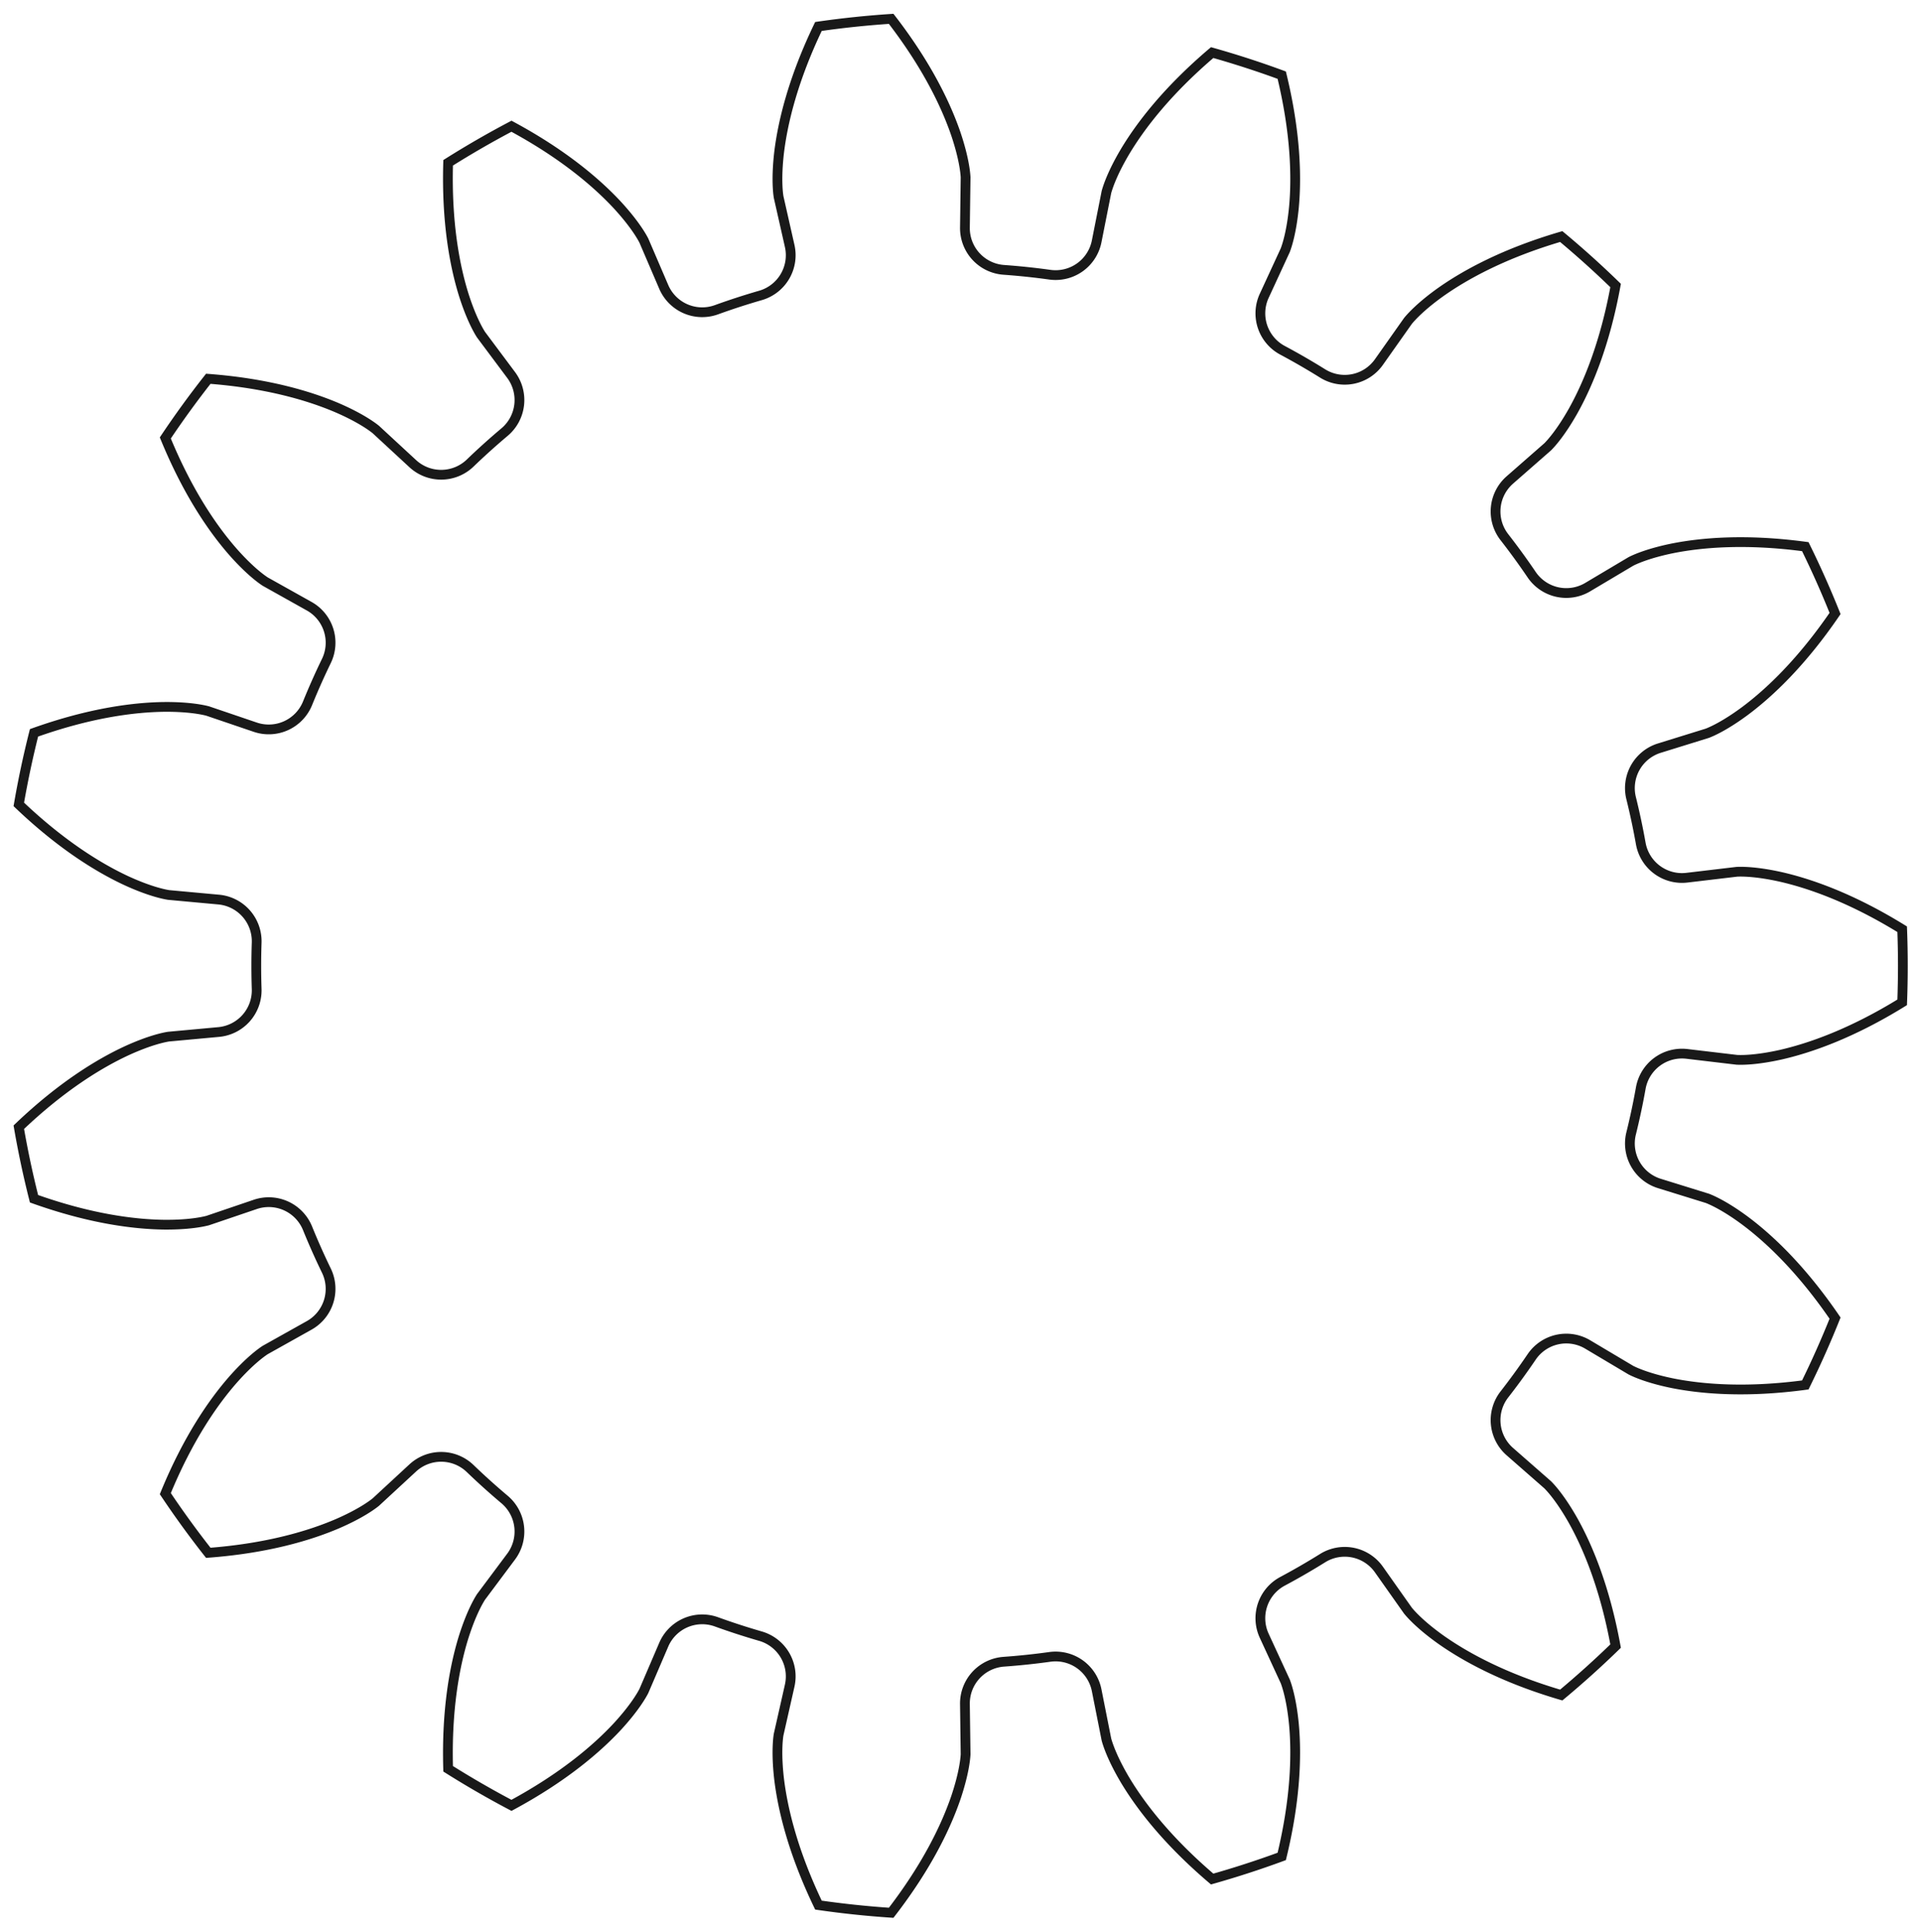 <?xml version="1.0"?>
<!DOCTYPE svg PUBLIC "-//W3C//DTD SVG 1.1//EN" "http://www.w3.org/Graphics/SVG/1.1/DTD/svg11.dtd">
<svg width="68.839mm" height="69.211mm" viewBox="0 0 68.839 69.211" xmlns="http://www.w3.org/2000/svg" version="1.1">
<g id="InvoluteGear" transform="translate(34.184,34.605) scale(1,-1)">
<path id="InvoluteGear_w0000"  d="M 26.268 -3.157 L 28.056 -3.369 C 28.23 -3.378 28.752 -3.381 29.627 -3.186 C 30.671 -2.948 32.165 -2.43 33.98 -1.31 A 34 34 0 0 1 33.98 1.31C 32.165 2.43 30.671 2.948 29.627 3.186 C 28.752 3.381 28.23 3.378 28.056 3.369 L 26.268 3.157 A 1.5 1.5 0 0 0 24.613 4.381A 25 25 0 0 1 24.267 6.008A 1.5 1.5 0 0 0 25.282 7.8L 27.001 8.333 C 27.163 8.396 27.642 8.605 28.361 9.14 C 29.218 9.781 30.372 10.863 31.575 12.624 A 34 34 0 0 1 30.509 15.018C 28.396 15.302 26.82 15.168 25.769 14.961 C 24.891 14.784 24.415 14.568 24.26 14.489 L 22.713 13.569 A 1.5 1.5 0 0 0 20.703 14.014A 25 25 0 0 1 19.725 15.359A 1.5 1.5 0 0 0 19.923 17.409L 21.277 18.595 C 21.4 18.718 21.752 19.104 22.192 19.885 C 22.714 20.82 23.328 22.277 23.711 24.375 A 34 34 0 0 1 21.763 26.129C 19.717 25.529 18.332 24.766 17.456 24.149 C 16.726 23.63 16.379 23.239 16.269 23.104 L 15.231 21.634 A 1.5 1.5 0 0 0 13.213 21.223A 25 25 0 0 1 11.773 22.055A 1.5 1.5 0 0 0 11.12 24.007L 11.874 25.641 C 11.936 25.804 12.101 26.3 12.185 27.192 C 12.282 28.258 12.25 29.84 11.747 31.912 A 34 34 0 0 1 9.254 32.721C 7.629 31.341 6.674 30.081 6.125 29.161 C 5.669 28.39 5.511 27.892 5.465 27.724 L 5.115 25.958 A 1.5 1.5 0 0 0 3.439 24.762A 25 25 0 0 1 1.785 24.936A 1.5 1.5 0 0 0 0.394 26.455L 0.418 28.254 C 0.409 28.428 0.357 28.948 0.072 29.798 C -0.274 30.811 -0.946 32.242 -2.249 33.93 A 34 34 0 0 1 -4.855 33.657C -5.779 31.735 -6.138 30.194 -6.266 29.131 C -6.368 28.241 -6.31 27.722 -6.283 27.55 L -5.886 25.794 A 1.5 1.5 0 0 0 -6.93 24.02A 25 25 0 0 1 -8.512 23.506A 1.5 1.5 0 0 0 -10.4 24.328L -11.11 25.982 C -11.189 26.137 -11.448 26.591 -12.054 27.251 C -12.782 28.036 -13.978 29.07 -15.855 30.082 A 34 34 0 0 1 -18.125 28.772C -18.187 26.641 -17.889 25.087 -17.573 24.064 C -17.304 23.209 -17.04 22.758 -16.946 22.612 L -15.869 21.17 A 1.5 1.5 0 0 0 -16.101 19.125A 25 25 0 0 1 -17.337 18.012A 1.5 1.5 0 0 0 -19.396 17.995L -20.717 19.216 C -20.853 19.326 -21.273 19.636 -22.096 19.992 C -23.08 20.413 -24.594 20.872 -26.72 21.033 A 34 34 0 0 1 -28.26 18.913C -27.45 16.94 -26.546 15.642 -25.841 14.837 C -25.248 14.164 -24.824 13.86 -24.678 13.765 L -23.107 12.886 A 1.5 1.5 0 0 0 -22.488 10.922A 25 25 0 0 1 -23.164 9.403A 1.5 1.5 0 0 0 -25.038 8.55L -26.742 9.129 C -26.91 9.173 -27.421 9.285 -28.317 9.276 C -29.387 9.261 -30.957 9.064 -32.965 8.347 A 34 34 0 0 1 -33.51 5.783C -31.967 4.311 -30.613 3.493 -29.642 3.043 C -28.827 2.67 -28.315 2.565 -28.143 2.538 L -26.351 2.373 A 1.5 1.5 0 0 0 -24.986 0.832A 25 25 0 0 1 -24.986 -0.832A 1.5 1.5 0 0 0 -26.351 -2.373L -28.143 -2.538 C -28.315 -2.565 -28.827 -2.67 -29.642 -3.043 C -30.613 -3.493 -31.967 -4.311 -33.51 -5.783 A 34 34 0 0 1 -32.965 -8.347C -30.957 -9.064 -29.387 -9.261 -28.317 -9.276 C -27.421 -9.285 -26.91 -9.173 -26.742 -9.129 L -25.038 -8.55 A 1.5 1.5 0 0 0 -23.164 -9.403A 25 25 0 0 1 -22.488 -10.922A 1.5 1.5 0 0 0 -23.108 -12.886L -24.678 -13.765 C -24.824 -13.86 -25.248 -14.164 -25.841 -14.837 C -26.546 -15.642 -27.45 -16.94 -28.26 -18.913 A 34 34 0 0 1 -26.72 -21.033C -24.594 -20.872 -23.08 -20.413 -22.096 -19.992 C -21.273 -19.636 -20.853 -19.326 -20.717 -19.216 L -19.396 -17.995 A 1.5 1.5 0 0 0 -17.337 -18.012A 25 25 0 0 1 -16.101 -19.125A 1.5 1.5 0 0 0 -15.869 -21.17L -16.946 -22.612 C -17.04 -22.758 -17.304 -23.209 -17.573 -24.064 C -17.889 -25.087 -18.187 -26.641 -18.125 -28.772 A 34 34 0 0 1 -15.855 -30.082C -13.978 -29.07 -12.782 -28.036 -12.054 -27.251 C -11.448 -26.591 -11.189 -26.137 -11.11 -25.982 L -10.4 -24.328 A 1.5 1.5 0 0 0 -8.512 -23.506A 25 25 0 0 1 -6.93 -24.02A 1.5 1.5 0 0 0 -5.886 -25.794L -6.283 -27.55 C -6.31 -27.722 -6.368 -28.241 -6.266 -29.131 C -6.138 -30.194 -5.779 -31.735 -4.855 -33.656 A 34 34 0 0 1 -2.249 -33.931C -0.946 -32.242 -0.274 -30.811 0.072 -29.798 C 0.357 -28.948 0.409 -28.428 0.418 -28.254 L 0.394 -26.455 A 1.5 1.5 0 0 0 1.785 -24.936A 25 25 0 0 1 3.439 -24.762A 1.5 1.5 0 0 0 5.115 -25.959L 5.465 -27.724 C 5.511 -27.892 5.669 -28.39 6.125 -29.161 C 6.674 -30.081 7.629 -31.341 9.254 -32.722 A 34 34 0 0 1 11.747 -31.912C 12.25 -29.84 12.282 -28.258 12.185 -27.192 C 12.101 -26.3 11.936 -25.804 11.874 -25.641 L 11.12 -24.007 A 1.5 1.5 0 0 0 11.773 -22.055A 25 25 0 0 1 13.213 -21.223A 1.5 1.5 0 0 0 15.231 -21.634L 16.269 -23.104 C 16.379 -23.239 16.726 -23.63 17.456 -24.149 C 18.332 -24.766 19.717 -25.529 21.763 -26.129 A 34 34 0 0 1 23.711 -24.375C 23.328 -22.277 22.714 -20.82 22.192 -19.885 C 21.752 -19.104 21.4 -18.718 21.277 -18.595 L 19.923 -17.409 A 1.5 1.5 0 0 0 19.725 -15.359A 25 25 0 0 1 20.703 -14.014A 1.5 1.5 0 0 0 22.713 -13.569L 24.26 -14.489 C 24.415 -14.568 24.891 -14.784 25.769 -14.961 C 26.82 -15.168 28.396 -15.302 30.509 -15.018 A 34 34 0 0 1 31.575 -12.624C 30.372 -10.863 29.218 -9.781 28.361 -9.14 C 27.642 -8.605 27.163 -8.396 27.001 -8.333 L 25.282 -7.8 A 1.5 1.5 0 0 0 24.267 -6.008A 25 25 0 0 1 24.613 -4.381A 1.5 1.5 0 0 0 26.268 -3.157" stroke="#191919" stroke-width="0.35 px" style="stroke-width:0.35;stroke-miterlimit:4;stroke-dasharray:none;fill:none;fill-rule: evenodd "/>
<title>b'InvoluteGear'</title>
</g>
</svg>